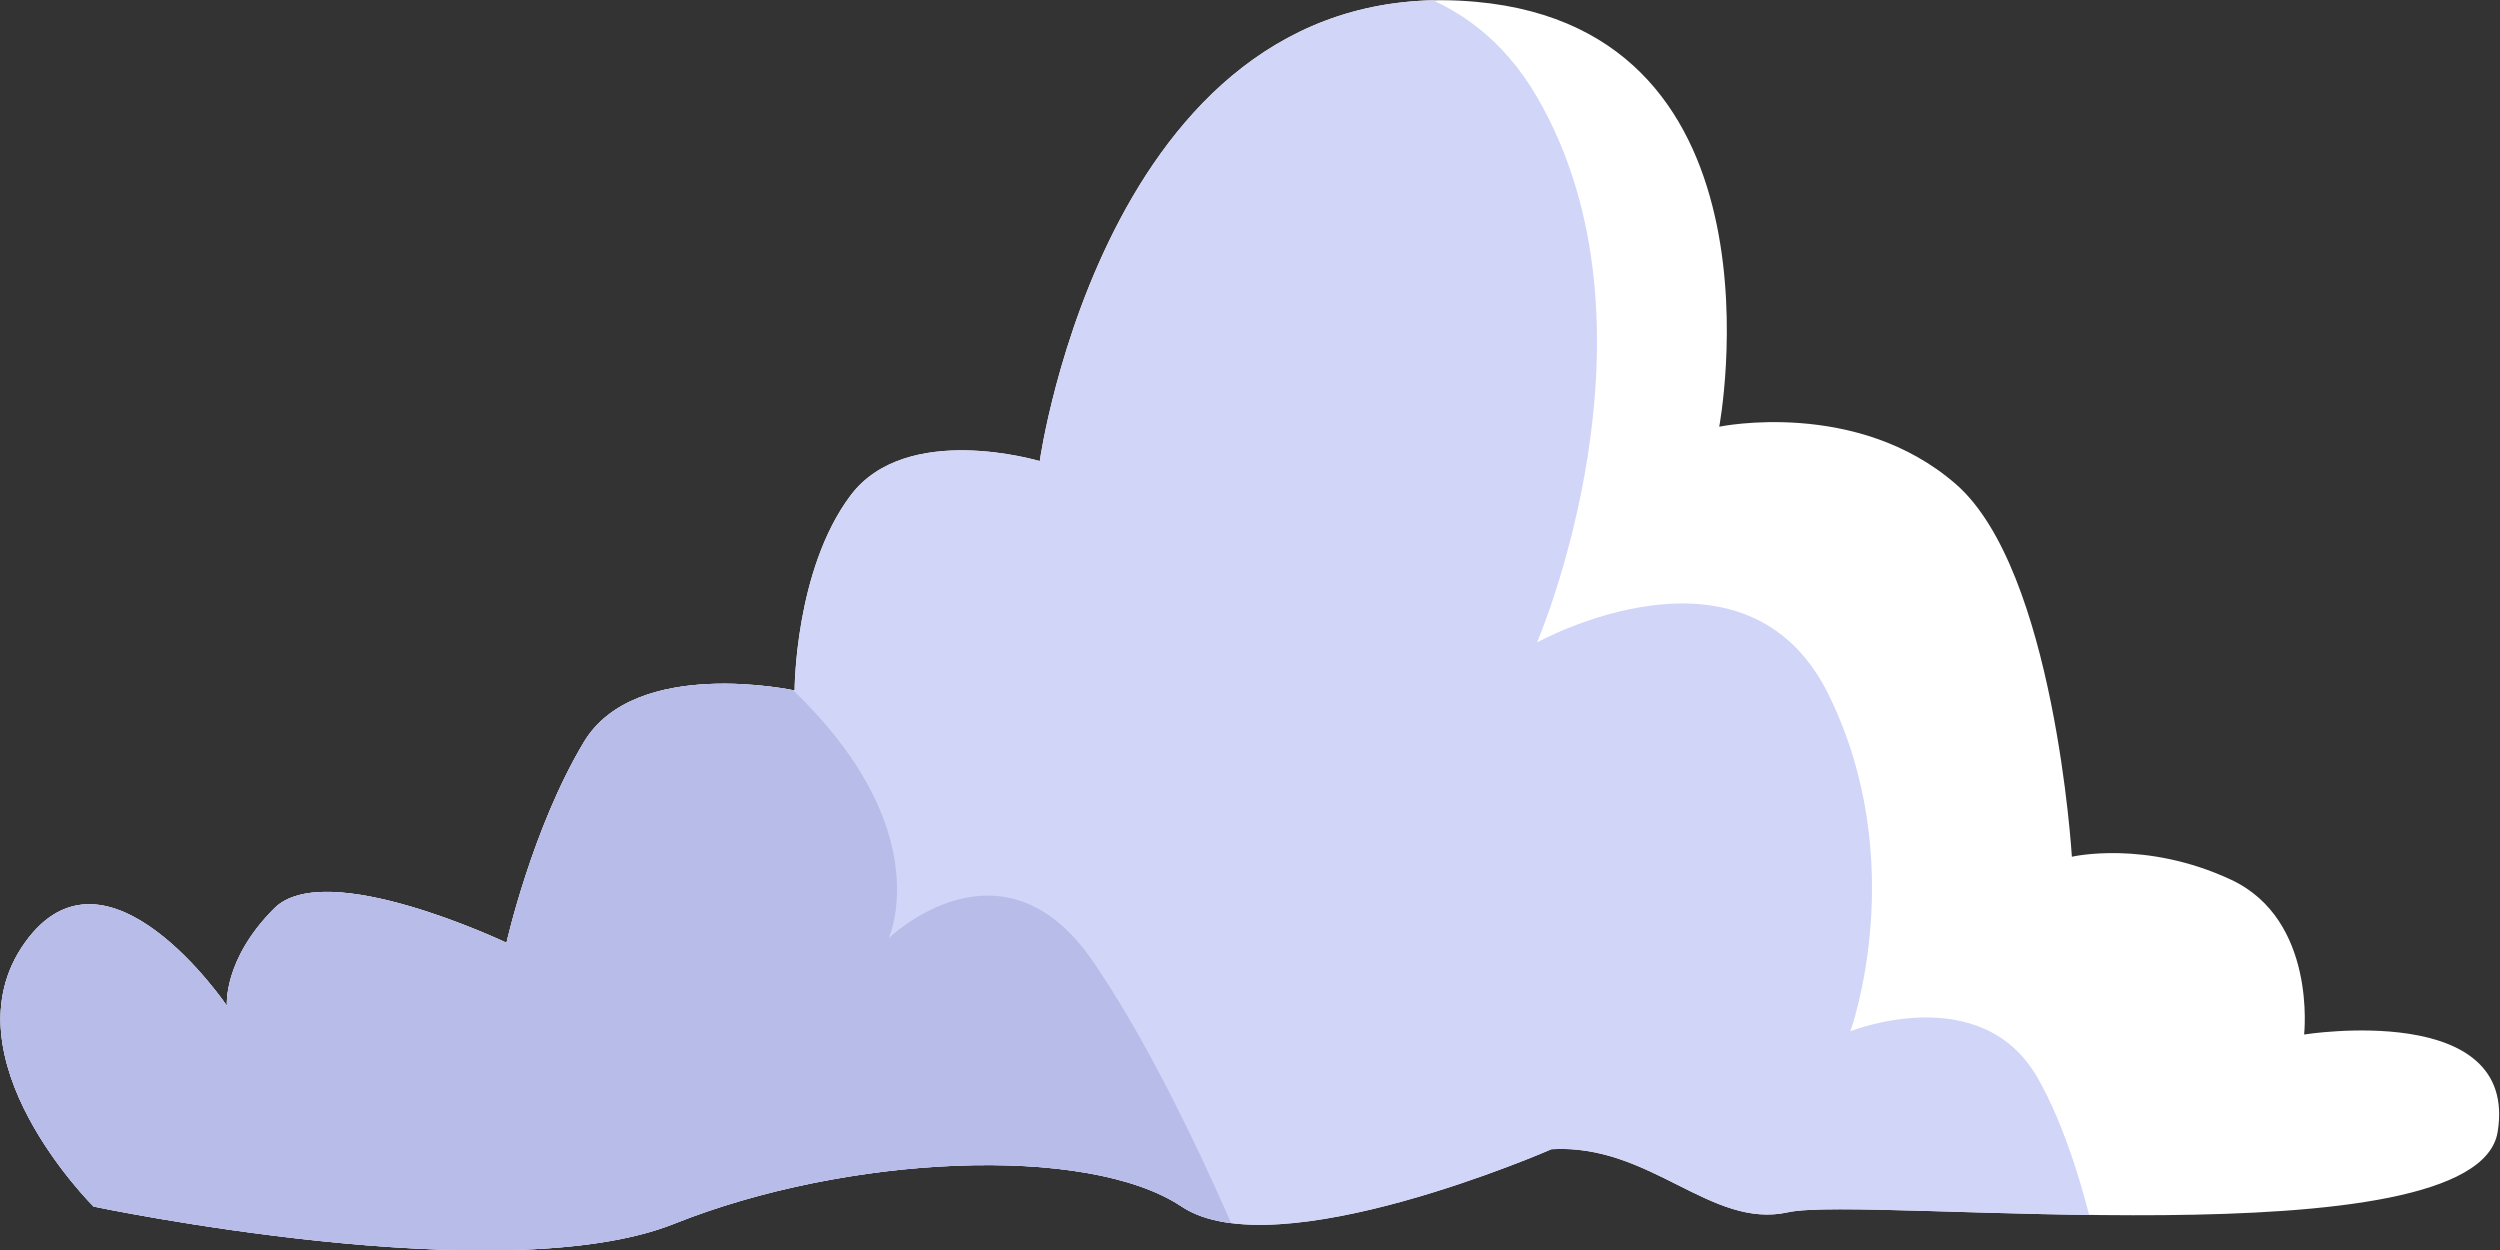 <?xml version="1.0" encoding="UTF-8" standalone="no"?>
<!-- Created with Inkscape (http://www.inkscape.org/) -->

<svg
   viewBox="0 0 200 100"
   version="1.1"
   id="svg21420"
   xml:space="preserve"
   xmlns="http://www.w3.org/2000/svg"
><rect x="0" y="0" width="200" height="100" fill="#333333" stroke="none"/><defs
     id="defs21417"><clipPath
       clipPathUnits="userSpaceOnUse"
       id="clipPath25242"><path
         style="display:inline;opacity:1;fill:#ffffff;fill-opacity:1;stroke-width:0;paint-order:stroke fill markers"
         d="m 83.783,234.712 c 13.667,-0.594 21.986,8.319 32.681,6.536 10.696,-1.783 95.073,5.348 98.044,-8.319 2.971,-13.667 -26.739,-10.102 -26.739,-10.102 0,0 1.783,-11.884 -10.102,-16.044 -11.884,-4.159 -21.986,-2.377 -21.986,-2.377 0,0 -2.377,-29.71 -16.044,-38.623 -13.667,-8.913 -32.681,-5.942 -32.681,-5.942 0,0 10.304,-41.031 -33.589,-44.028 -50.741,-3.465 -60.296,47.594 -60.296,47.594 0,0 -18.42,-4.159 -26.145,3.565 -7.725,7.725 -7.725,20.203 -7.725,20.203 0,0 -21.986,-3.565 -29.116,5.348 -7.13,8.913 -10.696,20.797 -10.696,20.797 0,0 -24.957,-8.913 -32.087,-3.565 -7.13,5.348 -6.536,10.102 -6.536,10.102 0,0 -16.638,-18.42 -27.928,-6.536 -11.29,11.884 9.507,27.334 9.507,27.334 0,0 56.45,8.913 80.218,1.783 23.768,-7.13 57.044,-8.319 70.117,-1.783 13.073,6.536 51.102,-5.942 51.102,-5.942 z"
         id="path25244" /></clipPath></defs><g
     id="layer1"><g
       id="g25304"
       transform="matrix(0.579,0,0,0.772,75.611,-89.262)"
       style="display:inline;stroke-width:1.495"><path
         style="display:inline;opacity:1;fill:#ffffff;fill-opacity:1;stroke-width:0;paint-order:stroke fill markers"
         d="m 83.783,234.712 c 13.667,-0.594 21.986,8.319 32.681,6.536 10.696,-1.783 95.073,5.348 98.044,-8.319 2.971,-13.667 -26.739,-10.102 -26.739,-10.102 0,0 1.783,-11.884 -10.102,-16.044 -11.884,-4.159 -21.986,-2.377 -21.986,-2.377 0,0 -2.377,-29.71 -16.044,-38.623 -13.667,-8.913 -32.681,-5.942 -32.681,-5.942 0,0 10.304,-41.031 -33.589,-44.028 -50.741,-3.465 -60.296,47.594 -60.296,47.594 0,0 -18.42,-4.159 -26.145,3.565 -7.725,7.725 -7.725,20.203 -7.725,20.203 0,0 -21.986,-3.565 -29.116,5.348 -7.13,8.913 -10.696,20.797 -10.696,20.797 0,0 -24.957,-8.913 -32.087,-3.565 -7.13,5.348 -6.536,10.102 -6.536,10.102 0,0 -16.638,-18.42 -27.928,-6.536 -11.29,11.884 9.507,27.334 9.507,27.334 0,0 56.45,8.913 80.218,1.783 23.768,-7.13 57.044,-8.319 70.117,-1.783 13.073,6.536 51.102,-5.942 51.102,-5.942 z"
         id="path25237" /><g
         id="g25240"
         clip-path="url(#clipPath25242)"
         style="stroke-width:1.495"><path
           style="opacity:1;fill:#d1d5f8;fill-opacity:1;stroke-width:0;paint-order:stroke fill markers"
           d="m 16.837,119.664 c 0,0 46.302,-18.04 64.943,6.013 18.641,24.053 0,56.525 0,56.525 0,0 28.864,-12.027 40.289,5.412 11.425,17.438 3.007,34.877 3.007,34.877 0,0 18.04,-5.412 25.857,4.811 7.817,10.223 10.824,28.262 10.824,28.262 l -307.277,10e-6 17.438,-78.172 z"
           id="path25221" /><path
           style="opacity:1;fill:#b7bce8;fill-opacity:1;stroke-width:0;paint-order:stroke fill markers"
           d="m -71.558,175.587 c 0,0 30.334,-0.495 42.886,6.677 29.465,16.837 20.854,30.605 20.854,30.605 0,0 15.634,-11.425 28.262,2.405 12.628,13.83 24.053,36.08 24.053,36.08 l -167.169,6.615 -40.89,-40.89 z"
           id="path25246" /></g></g></g></svg>
